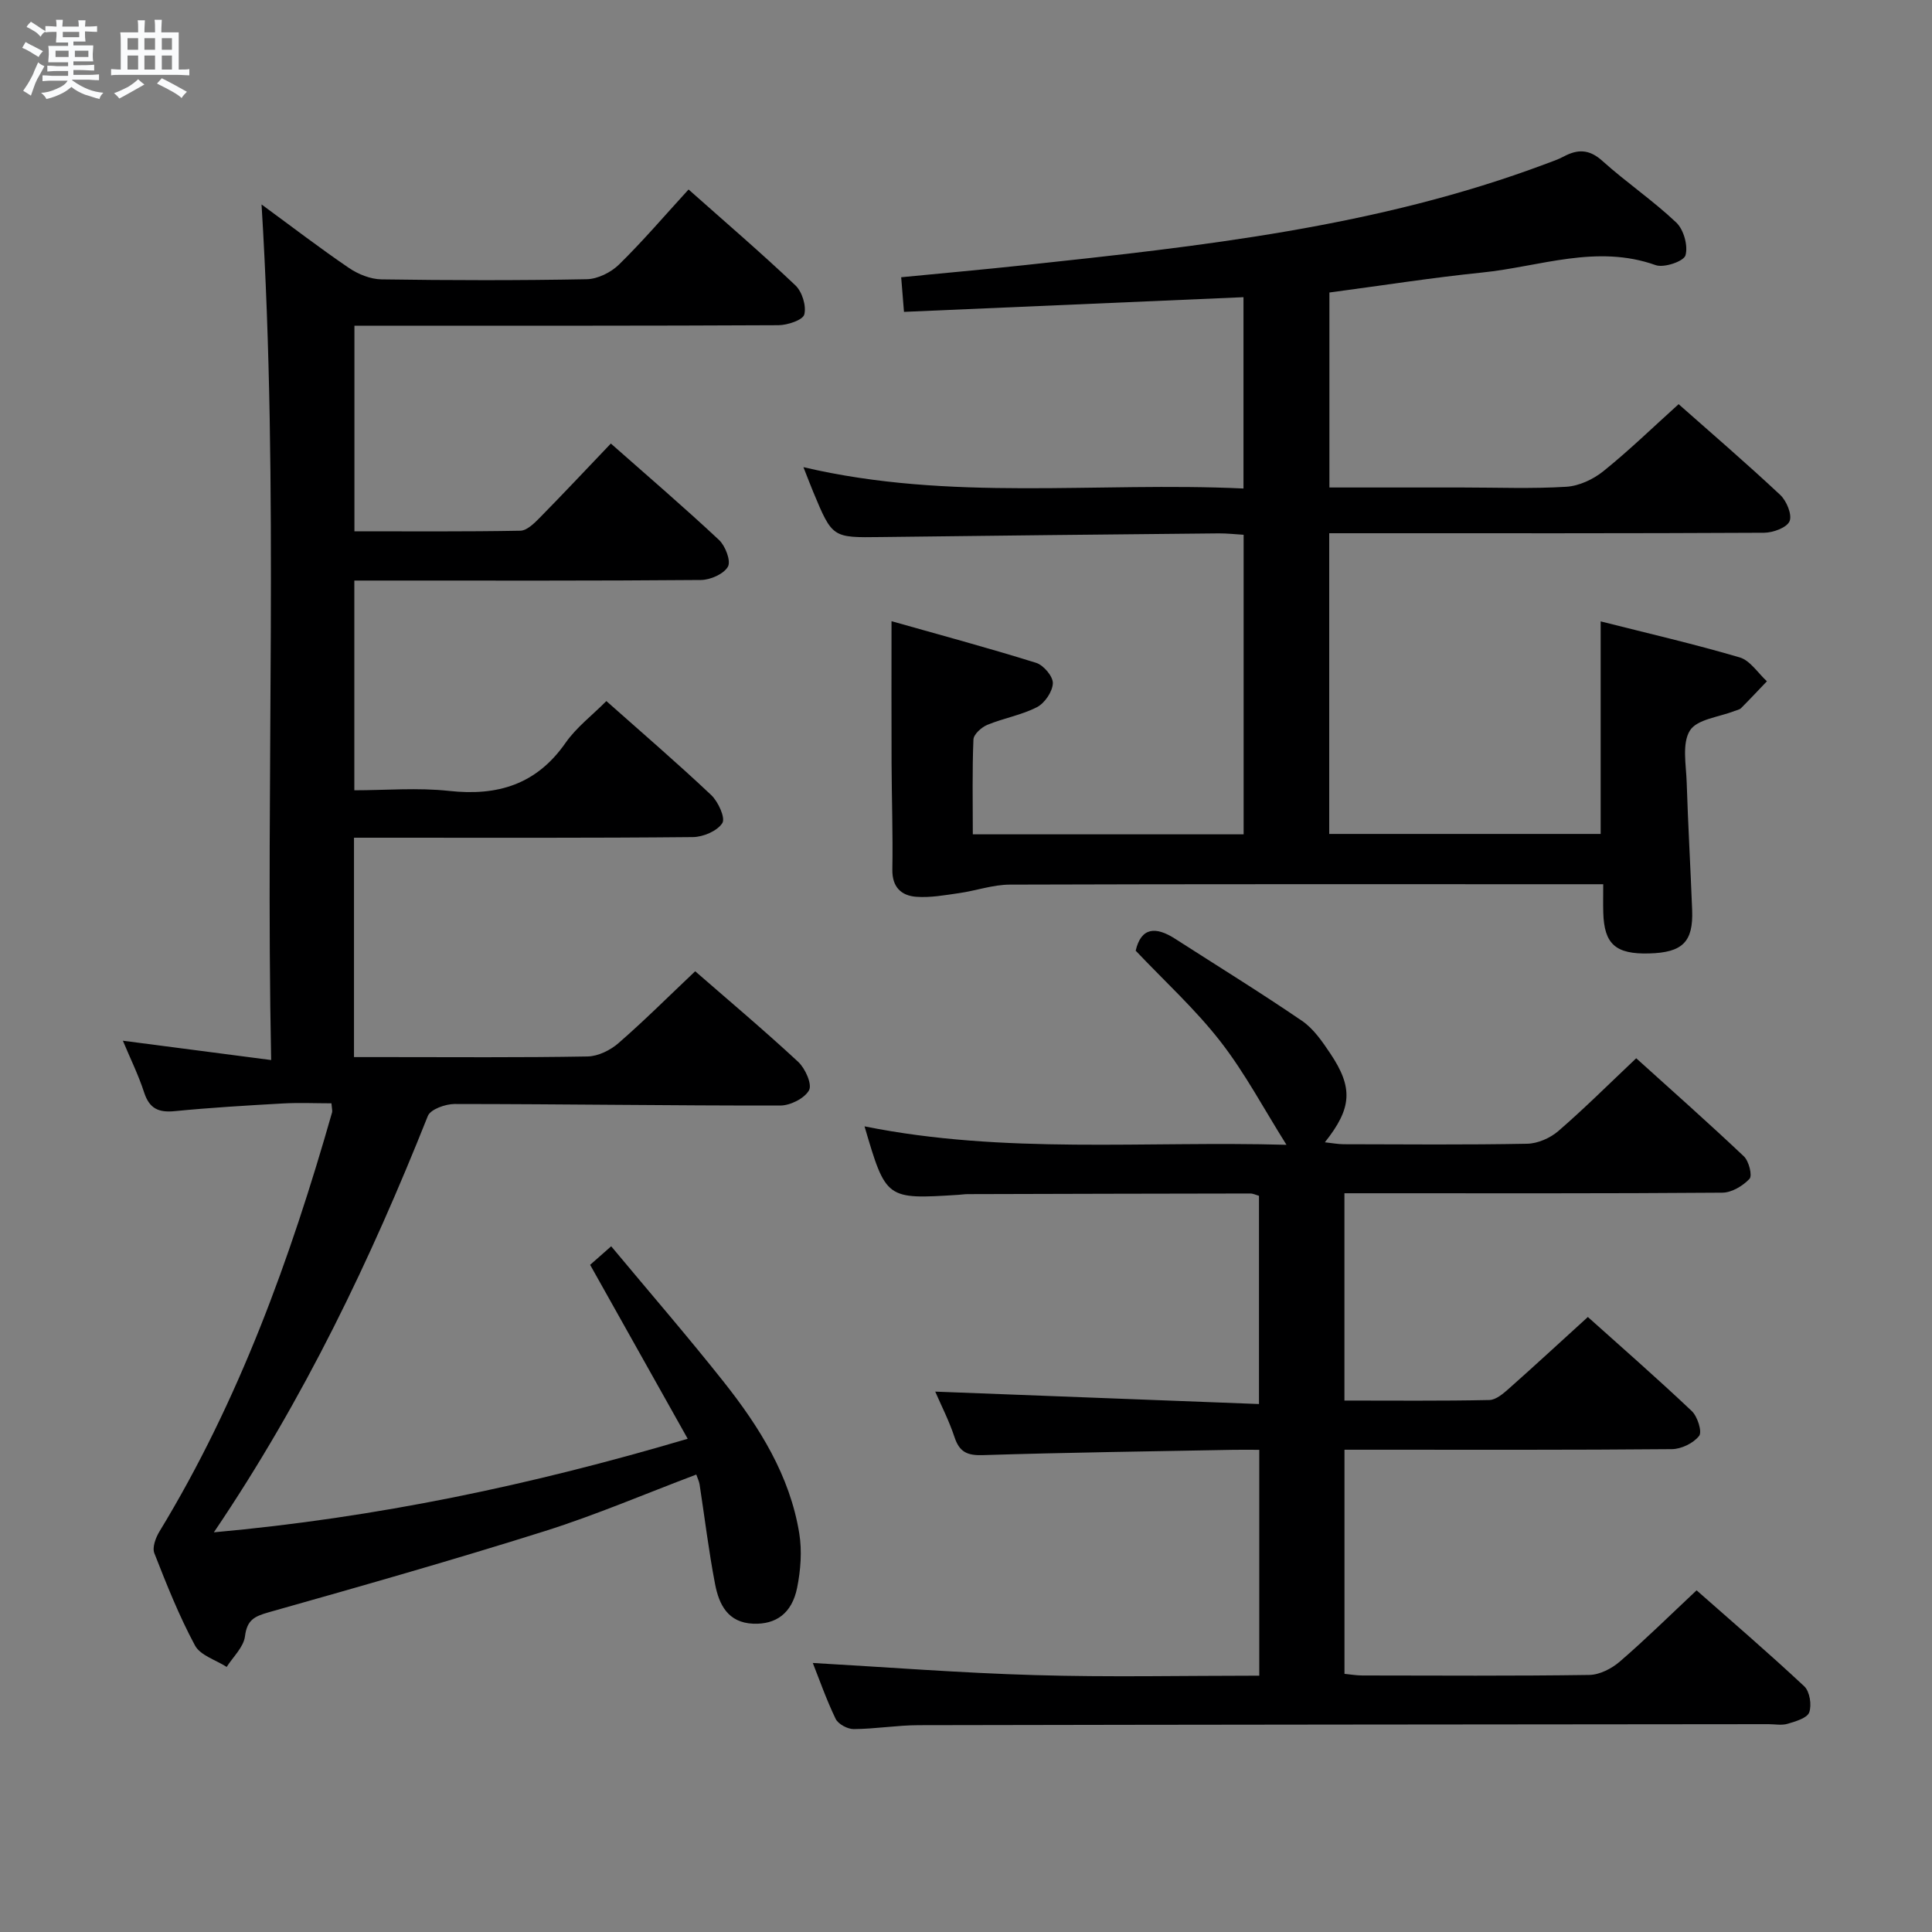 <svg enable-background="new 0 0 400 400" viewBox="0 0 400 400" xmlns="http://www.w3.org/2000/svg"><rect x="0" y="0" width="400" height="400" fill="#808080" stroke="none"/><path d="m6.8 9.5c.6.3 1.3.7 2.1 1.1-.4.4-.7.8-.9 1.2-.7-.4-1.3-.8-1.8-1.1s-1.1-.6-1.6-.8c.2-.4.5-.8.7-1.2.4.2.8.5 1.5.8zm.9 6.9c-.3.6-.5 1.1-.7 1.7s-.4 1.1-.6 1.7c-.6-.4-1.1-.7-1.6-1 .7-1 1.2-1.8 1.5-2.4.3-.5.6-1.1.8-1.7.3-.6.5-1.2.8-1.8.3.3.8.6 1.3.8-.7 1.3-1.2 2.2-1.5 2.7zm.1-11c.4.3 1 .7 1.7 1.1-.5.2-.8.6-1.1 1.1-.5-.6-1-1-1.4-1.2s-.9-.6-1.5-.8c.2-.4.5-.7.9-1.1.5.3.9.6 1.4.9zm10.5 13.1c1 .4 2 .6 3.1.7-.4.4-.7.8-.8 1.3-.9-.2-1.9-.6-3-.9-1-.4-2-.9-2.8-1.6-.5.4-1.1.9-1.9 1.3s-1.9.9-3.3 1.2c-.1-.3-.5-.8-1.1-1.3 1 0 2.1-.3 3.2-.8 1.2-.5 1.9-1 2.3-1.7h-3.2c-.4 0-1 0-2 .1v-1.2c1 0 1.7.1 2 .1h3.3v-1h-2.3c-.2 0-.9 0-2 .1v-1.2c1.2 0 1.9.1 2 .1h2.3v-.8h-4.1c0-.7.1-1.2.1-1.6 0-.5 0-1.1-.1-1.8h4.1v-.7h-2.5c0-.6.1-1.1.1-1.6v-.6h-.5c-.4 0-1 0-1.8.1v-1.3c1.2 0 1.9.1 2.1.1h.2c0-.3 0-.8-.1-1.4h1.4c0 .6-.1 1-.1 1.4h3.4c0-.4 0-.8-.1-1.3h1.5c0 .4-.1.9-.1 1.3.7 0 1.5 0 2.5-.1v1.2c-1 0-1.8-.1-2.5-.1v.6c0 .3 0 .8.1 1.5h-2.5v.8h4.1c0 .7-.1 1.3-.1 1.8s0 1 .1 1.5h-4.1v.8h1.4c.8 0 1.8 0 2.9-.1v1.2c-1 0-1.9-.1-2.8-.1h-1.5v1h3.2c.3 0 1 0 2.1-.1v1.2c-1.1 0-1.8-.1-2.1-.1h-3.4l-.1.1c1.4 1 2.4 1.5 3.4 1.9zm-4.1-6.7v-1.3h-2.7v1.3zm2.2-4.1v-1.1h-3.4v1.1zm1.9 4.1v-1.3h-2.8v1.3z" fill="#fafbfc"/><path d="m37 6.7v2.3 5.4c1 0 1.8 0 2.2-.1v1.3c-.6 0-1.5-.1-2.5-.1h-11.9c-.7 0-1.3 0-1.8.1v-1.3c.5 0 1.1.1 2 .1v-5.2c0-1 0-1.8-.1-2.5h3.7c0-1.3 0-2.1-.1-2.5h1.5c0 .4-.1 1.3-.1 2.5h2.2c0-1.2 0-2.1-.1-2.6h1.5c0 .4-.1 1.3-.1 2.6zm-12.3 13.7c-.3-.4-.7-.8-1.1-1.1 1.1-.4 2.1-.9 2.9-1.3.8-.5 1.5-1 2.1-1.6.4.4.9.8 1.3 1.1-2.5 1.4-4.2 2.4-5.2 2.9zm3.9-10.1v-2.4h-2.2v2.4zm0 4.1v-2.9h-2.2v2.9zm3.5-4.1v-2.4h-2.2v2.4zm0 4.1v-2.9h-2.2v2.9zm.4 2.9 1-1.1c.6.3 1.4.7 2.5 1.3s2 1.1 2.7 1.5c-.4.4-.8.8-1.1 1.3-.8-.8-2.5-1.7-5.1-3zm3.1-7v-2.4h-2.1v2.4zm0 4.1v-2.9h-2.1v2.9z" fill="#fafbfc"/><g fill="#000001"><path d="m142.38 297.88c-6.87-12.24-13.41-23.9-20.2-36.01.97-.85 2.3-2.02 4.36-3.84 7.93 9.52 15.83 18.65 23.32 28.1 7.37 9.31 13.67 19.35 15.62 31.34.59 3.66.29 7.63-.45 11.29-1.08 5.29-4.39 7.59-9.08 7.41-5.26-.21-7.09-3.98-7.9-8.19-1.32-6.84-2.15-13.77-3.21-20.66-.1-.62-.4-1.2-.68-2.03-10.55 3.98-20.76 8.36-31.3 11.69-18.97 5.98-38.12 11.43-57.27 16.84-2.96.84-4.45 1.6-4.87 4.96-.28 2.24-2.46 4.24-3.79 6.34-2.25-1.45-5.45-2.38-6.56-4.44-3.29-6.12-5.88-12.63-8.42-19.12-.46-1.19.28-3.19 1.05-4.46 16.48-27.07 27.12-56.53 35.76-86.82.08-.29-.04-.64-.14-1.85-3.28 0-6.69-.16-10.07.03-7.46.42-14.93.86-22.36 1.59-3.34.33-5.25-.51-6.34-3.84-1.17-3.61-2.87-7.05-4.41-10.74 10.09 1.31 19.87 2.59 30.7 4-1.2-59.46 1.67-117.94-1.99-177.14 6.33 4.64 12.1 9.07 18.1 13.15 1.91 1.3 4.45 2.32 6.72 2.36 14.16.21 28.33.24 42.49-.03 2.28-.04 5.02-1.4 6.69-3.03 4.97-4.87 9.5-10.19 14.41-15.55 7.57 6.73 15.02 13.11 22.12 19.85 1.39 1.32 2.3 4.25 1.84 6.03-.3 1.15-3.47 2.21-5.36 2.22-27.16.14-54.32.1-81.49.1-1.98 0-3.96 0-6.29 0v42.57c11.46 0 22.9.09 34.34-.12 1.35-.02 2.86-1.5 3.97-2.63 4.9-4.98 9.68-10.08 14.78-15.42 7.59 6.71 15.14 13.17 22.39 19.96 1.32 1.23 2.51 4.35 1.85 5.53-.86 1.52-3.62 2.74-5.58 2.76-21.99.19-43.99.12-65.99.12-1.81 0-3.61 0-5.78 0v43.42c6.47 0 13.12-.58 19.63.13 10.07 1.1 18.1-1.34 24.1-9.95 2.23-3.2 5.5-5.68 8.45-8.65 7.37 6.55 14.7 12.84 21.71 19.46 1.45 1.37 2.98 4.74 2.3 5.8-1.04 1.64-3.96 2.88-6.09 2.9-21.33.21-42.66.13-63.99.13-1.97 0-3.94 0-6.18 0v45.42h6.38c14 0 28 .12 41.99-.13 2.17-.04 4.71-1.29 6.39-2.76 5.38-4.68 10.43-9.73 15.88-14.88 6.9 6.01 14.27 12.21 21.32 18.75 1.46 1.35 2.92 4.63 2.26 5.87-.91 1.68-3.86 3.17-5.95 3.18-22.48.03-44.96-.31-67.44-.32-1.9 0-4.99 1.1-5.54 2.48-11.84 29.72-25.54 58.47-44.3 86.2 33.75-3.05 65.6-9.75 98.1-19.37z"/><path d="m275.24 60.56v40.37h27.56c7.16 0 14.35.29 21.48-.15 2.65-.16 5.6-1.54 7.7-3.24 5.31-4.27 10.21-9.04 15.56-13.86 6.44 5.7 13.88 12.09 21.03 18.78 1.32 1.23 2.51 4.11 1.94 5.45s-3.42 2.38-5.28 2.39c-27.99.15-55.98.1-83.97.1-1.95 0-3.91 0-6.06 0v62.26h56.2c0-14.58 0-28.97 0-44.01 9.66 2.45 19.31 4.67 28.79 7.46 2.17.64 3.77 3.24 5.63 4.94-1.78 1.86-3.53 3.74-5.35 5.56-.33.33-.9.41-1.36.59-3.19 1.27-7.75 1.69-9.23 4.05-1.67 2.67-.79 7.07-.67 10.71.28 8.81.79 17.61 1.13 26.42.26 6.63-1.97 8.83-8.89 9.02-6.95.19-9.33-1.92-9.51-8.46-.05-1.78-.01-3.57-.01-5.87-2.48 0-4.43 0-6.39 0-38.82 0-77.64-.05-116.46.08-3.52.01-7.02 1.27-10.56 1.77-2.93.42-5.93.97-8.84.75-3.08-.24-4.99-2-4.93-5.65.13-7.32-.13-14.65-.16-21.98-.04-9.46-.01-18.92-.01-29.43 9.85 2.79 19.97 5.51 29.96 8.63 1.52.48 3.5 2.82 3.44 4.23-.07 1.74-1.68 4.11-3.29 4.94-3.2 1.65-6.91 2.27-10.27 3.66-1.21.5-2.83 1.95-2.88 3.03-.27 6.45-.13 12.92-.13 19.64h56.07c0-20.55 0-40.97 0-62.02-1.65-.1-3.41-.3-5.16-.29-23.31.23-46.61.46-69.92.76-10.05.13-10.06.2-14.03-9.34-.57-1.37-1.09-2.75-2.03-5.13 30.48 7.17 60.7 2.99 91.11 4.42 0-13.48 0-26.37 0-39.61-23.42 1.01-46.71 2.02-70.29 3.04-.23-2.85-.39-4.79-.58-7.17 8.58-.84 16.94-1.58 25.29-2.48 36.66-3.93 73.31-7.9 108.19-21 1.24-.47 2.52-.89 3.68-1.51 2.9-1.55 5.29-1.55 8 .89 4.94 4.45 10.5 8.21 15.32 12.78 1.54 1.46 2.47 4.82 1.9 6.79-.36 1.24-4.45 2.64-6.18 2.02-12.25-4.37-23.99.32-35.88 1.53-10.39 1.06-20.73 2.69-31.66 4.14z"/><path d="m260.72 346.93c0-15.75 0-30.86 0-46.76-1.85 0-3.61-.03-5.36 0-17.3.33-34.61.55-51.91 1.1-3.23.1-4.82-.67-5.83-3.73-1.14-3.44-2.82-6.7-3.99-9.42 22.22.85 44.46 1.71 67.03 2.57 0-15.05 0-28.97 0-43.11-.59-.16-1.19-.48-1.8-.48-19.49.02-38.98.08-58.48.13-.66 0-1.33.11-1.99.15-14.95.94-14.95.94-19.4-14.18 28.95 5.83 58.07 2.99 87.36 3.82-4.69-7.45-8.61-14.9-13.71-21.44-5.18-6.65-11.5-12.41-17.51-18.75 1.12-4.83 4.12-5.07 8.16-2.47 8.78 5.64 17.67 11.12 26.28 17 2.38 1.62 4.19 4.27 5.84 6.73 4.78 7.12 4.51 11.34-1.11 18.41 1.48.16 2.68.39 3.88.4 12.66.03 25.33.14 37.99-.1 2.2-.04 4.78-1.17 6.47-2.63 5.4-4.67 10.47-9.73 16.12-15.07 7.17 6.48 14.85 13.27 22.29 20.31 1.04.98 1.79 3.98 1.17 4.65-1.37 1.47-3.69 2.86-5.63 2.87-24.16.19-48.32.12-72.48.12-1.81 0-3.61 0-5.76 0v42.92c10.1 0 20.06.1 30-.11 1.39-.03 2.91-1.35 4.08-2.39 5.36-4.75 10.61-9.61 16.32-14.8 6.54 5.87 14.16 12.52 21.5 19.46 1.2 1.13 2.2 4.29 1.54 5.15-1.17 1.51-3.69 2.74-5.66 2.75-20.66.19-41.32.12-61.98.12-1.81 0-3.62 0-5.79 0v46.4c1.16.11 2.43.34 3.7.34 15.66.02 31.32.12 46.98-.11 2.15-.03 4.66-1.32 6.35-2.79 5.29-4.56 10.27-9.48 15.87-14.73 7.05 6.22 14.82 12.89 22.3 19.88 1.13 1.06 1.57 3.86 1.02 5.39-.43 1.19-2.83 1.87-4.47 2.36-1.22.37-2.64.08-3.98.08-58.65.06-117.29.09-175.94.21-4.48.01-8.95.78-13.43.81-1.28.01-3.22-1.03-3.75-2.12-1.93-4-3.4-8.22-4.73-11.57 15.23.86 30.57 2.07 45.92 2.51 15.32.46 30.64.12 46.52.12z"/></g></svg>